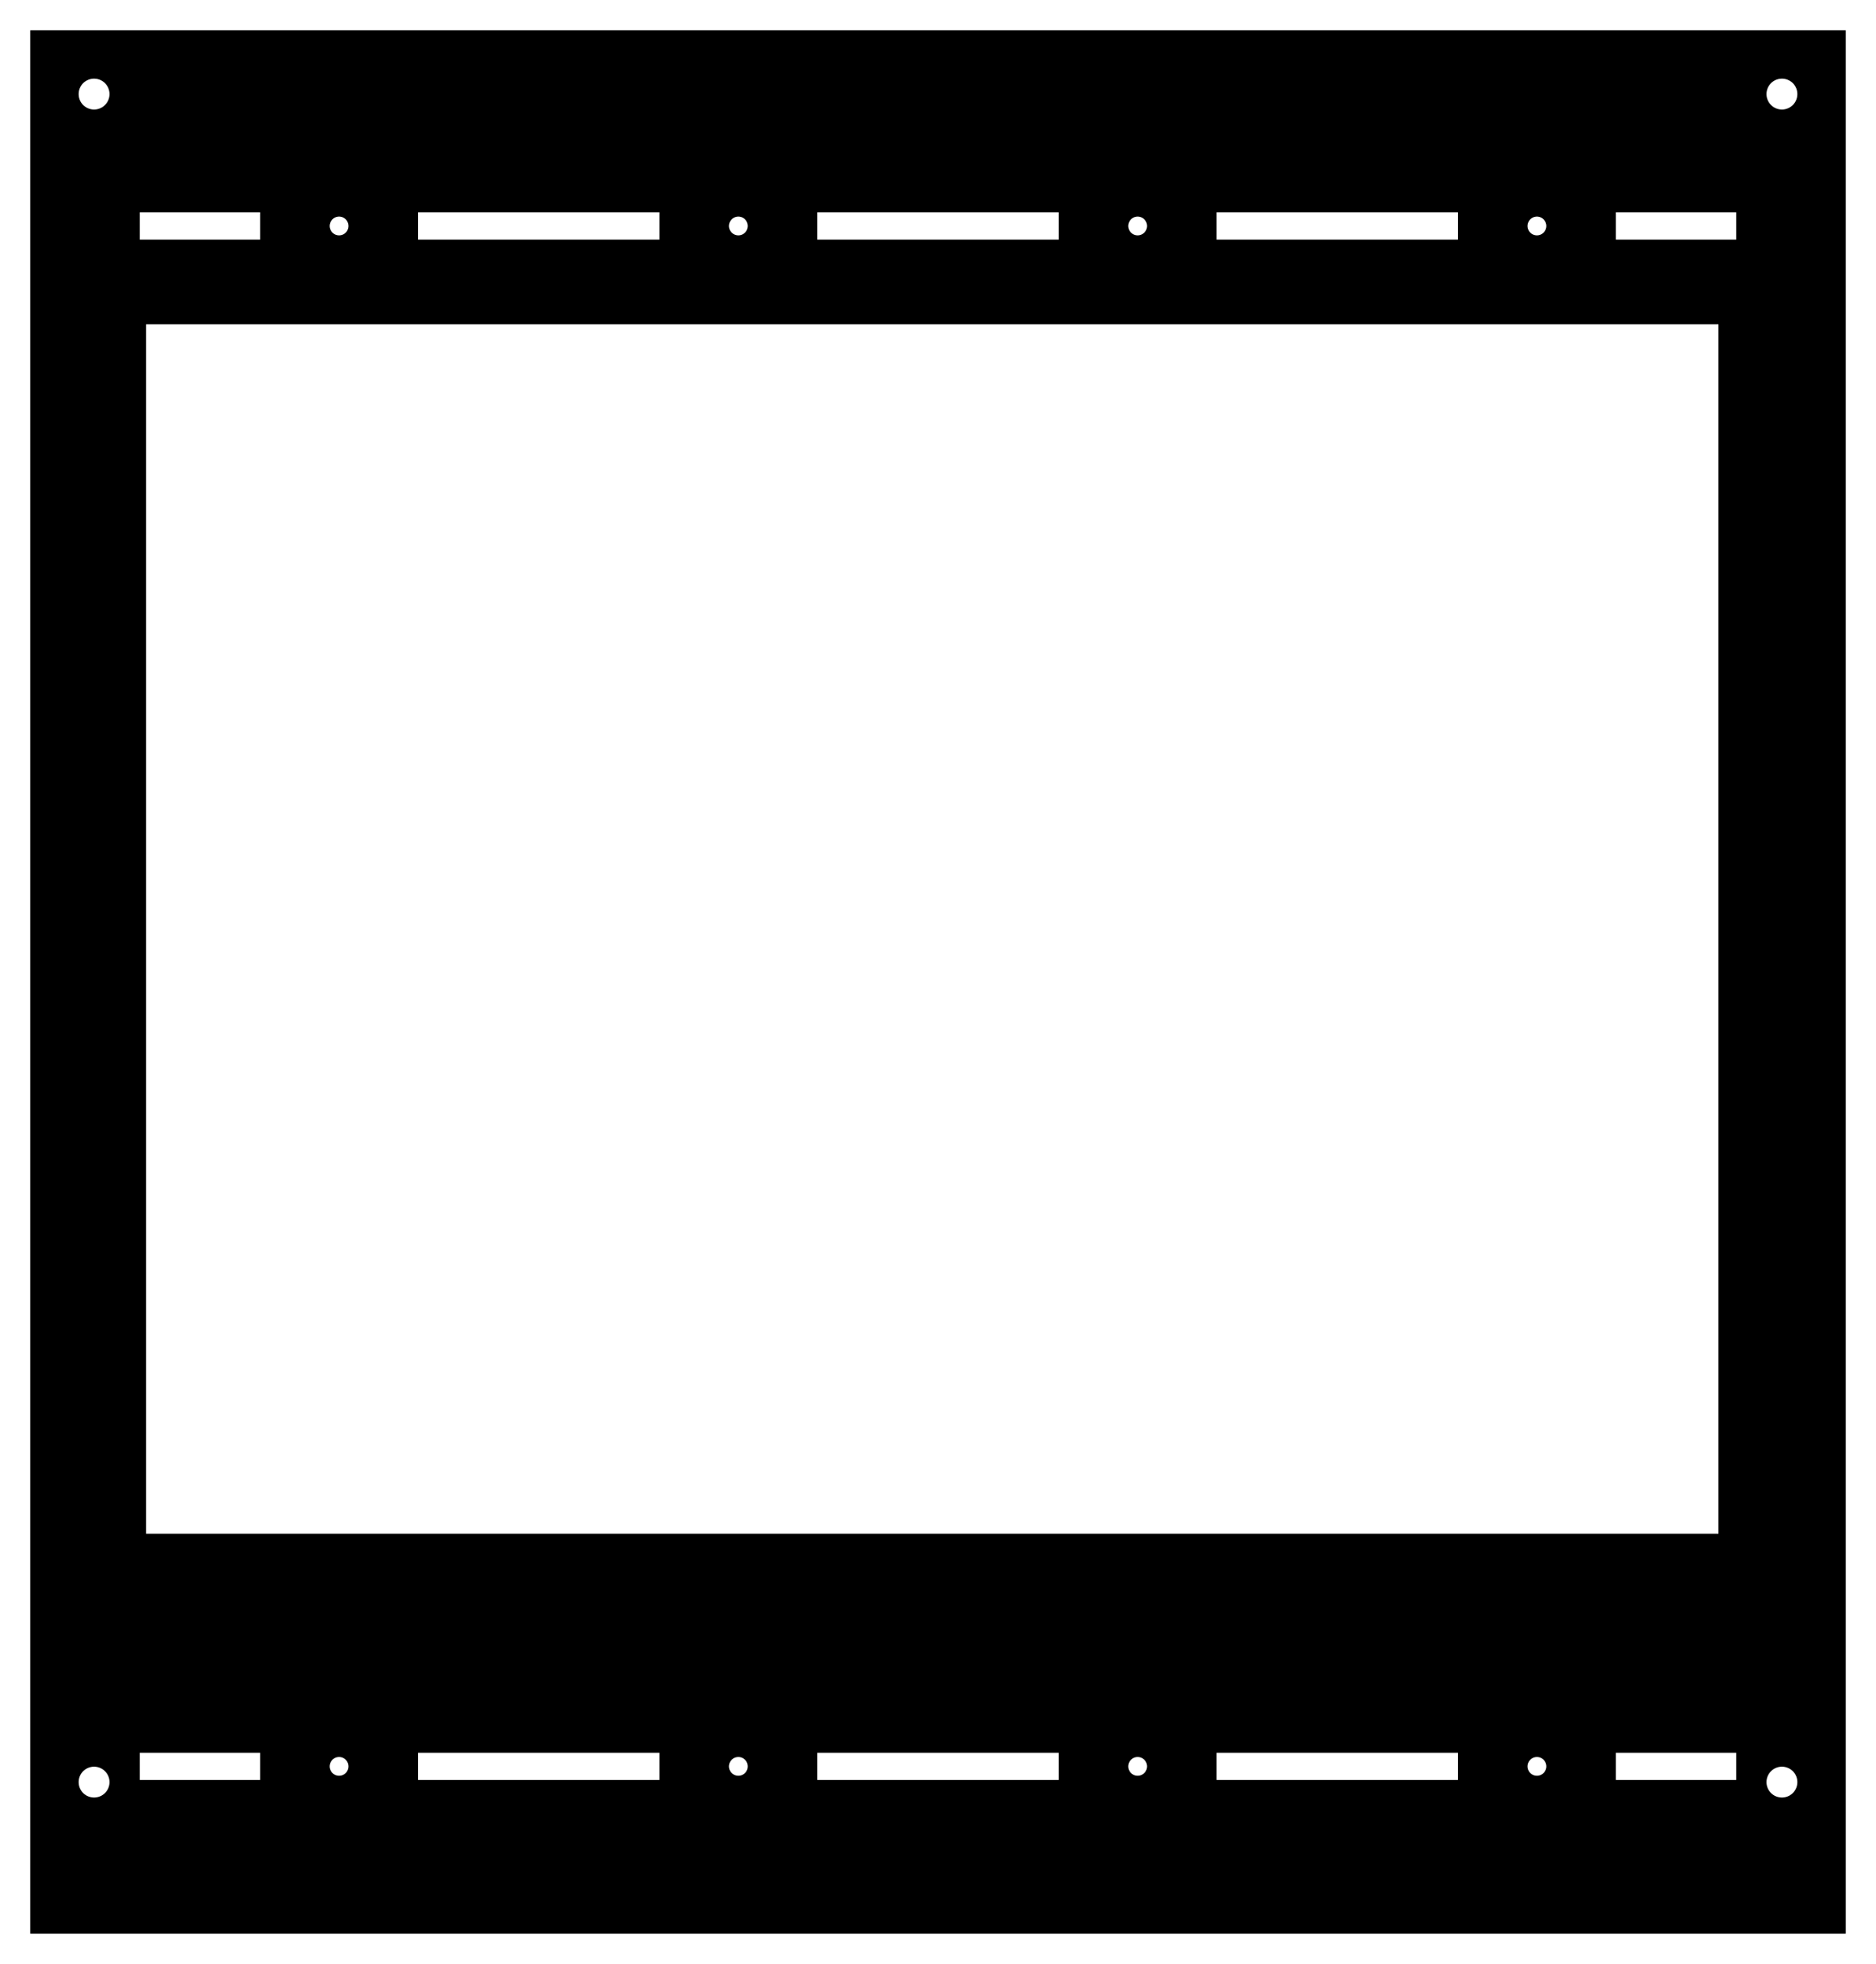 <!DOCTYPE svg PUBLIC "-//W3C//DTD SVG 1.0//EN" "http://www.w3.org/TR/2001/REC-SVG-20010904/DTD/svg10.dtd">
<svg xmlns="http://www.w3.org/2000/svg"  xmlns:xlink="http://www.w3.org/1999/xlink" width='310.100mm' height='324.600mm' viewBox="0 0 310.100 324.600">

<title>Exported SVG</title>

<style><![CDATA[
polygon {
shape-rendering:crispEdges;
stroke-width:0.325;
}
.s1 {
stroke:#000000;
stroke-width:0.398;
stroke-linecap:round;
stroke-linejoin:round;
fill:none;
}
.s2 {
stroke:#19b219;
stroke-width:0.398;
stroke-linecap:round;
stroke-linejoin:round;
fill:none;
}
.s3 {
stroke:#7f4c00;
stroke-width:0.398;
stroke-linecap:round;
stroke-linejoin:round;
fill:none;
}
.s4 {
stroke:#00cc00;
stroke-width:0.398;
stroke-linecap:round;
stroke-linejoin:round;
fill:none;
}
.s5 {
stroke:#000000;
stroke-width:0.265;
stroke-linecap:round;
stroke-linejoin:round;
fill:none;
}
.s6 {
stroke:#ff19ff;
stroke-width:0.265;
stroke-linecap:round;
stroke-linejoin:round;
fill:none;
}
.s7 {
stroke:#ff0000;
stroke-width:0.398;
stroke-linecap:round;
stroke-linejoin:round;
fill:none;
}
.s8 {
stroke:#ffff00;
stroke-width:0.398;
stroke-linecap:round;
stroke-linejoin:round;
fill:none;
}
.s9 {
stroke:#001919;
stroke-width:0.265;
stroke-linecap:round;
stroke-linejoin:round;
fill:none;
}
.sa {
stroke:#006666;
stroke-width:0.265;
stroke-linecap:round;
stroke-linejoin:round;
fill:none;
}
.sb {
stroke:#00ffff;
stroke-width:0.796;
stroke-linecap:round;
stroke-linejoin:round;
fill:none;
}
.sc {
stroke:#ff0000;
stroke-width:2.123;
stroke-linecap:round;
stroke-linejoin:round;
fill:none;
}
.sd {
stroke:#191919;
stroke-width:0.265;
stroke-linecap:round;
stroke-linejoin:round;
fill:none;
}
.se {
stroke:#000000;
stroke-width:0.265;
stroke-linecap:round;
stroke-linejoin:round;
stroke-dasharray:3.980,3.980;
fill:none;
}
.sf {
stroke:#000000;
stroke-width:0.796;
stroke-linecap:round;
stroke-linejoin:round;
fill:none;
}
]]></style>
<path d='M305.100 5.050 L305.100,5.045 L305.099,5.040 L305.098,5.035 L305.096,5.030 L305.093,5.025 L305.090,5.021 L305.087,5.017 L305.083,5.013 L305.079,5.010 L305.075,5.007 L305.070,5.004 L305.065,5.002 L305.060,5.001 L305.055,5.000 L305.050,5.000 L5.050,5.000 L5.045,5.000 L5.040,5.001 L5.035,5.002 L5.030,5.004 L5.025,5.007 L5.021,5.010 L5.017,5.013 L5.013,5.017 L5.010,5.021 L5.007,5.025 L5.004,5.030 L5.002,5.035 L5.001,5.040 L5.000,5.045 L5.000,5.050 L5.000,305.050 L5.000,319.550 L5.000,319.555 L5.001,319.560 L5.002,319.565 L5.004,319.570 L5.007,319.575 L5.010,319.579 L5.013,319.583 L5.017,319.587 L5.021,319.590 L5.025,319.593 L5.030,319.596 L5.035,319.598 L5.040,319.599 L5.045,319.600 L305.050,319.600 L305.055,319.600 L305.060,319.599 L305.065,319.598 L305.070,319.596 L305.075,319.593 L305.079,319.590 L305.083,319.587 L305.087,319.583 L305.090,319.579 L305.093,319.575 L305.096,319.570 L305.098,319.565 L305.099,319.560 L305.100,319.555 L305.100,319.550 L305.100,305.050 L305.100,5.050 M18.100 15.550 L18.097,15.664 L18.090,15.779 L18.076,15.896 L18.057,16.014 L18.033,16.133 L18.002,16.252 L17.964,16.370 L17.921,16.489 L17.871,16.606 L17.815,16.721 L17.753,16.835 L17.684,16.945 L17.610,17.053 L17.530,17.157 L17.444,17.257 L17.353,17.353 L17.257,17.444 L17.157,17.530 L17.053,17.610 L16.945,17.684 L16.835,17.753 L16.721,17.815 L16.606,17.871 L16.489,17.921 L16.370,17.964 L16.252,18.002 L16.133,18.033 L16.014,18.057 L15.896,18.076 L15.779,18.090 L15.664,18.097 L15.550,18.100 L15.436,18.097 L15.321,18.090 L15.204,18.076 L15.086,18.057 L14.967,18.033 L14.848,18.002 L14.730,17.964 L14.611,17.921 L14.494,17.871 L14.379,17.815 L14.265,17.753 L14.155,17.684 L14.047,17.610 L13.943,17.530 L13.843,17.444 L13.747,17.353 L13.656,17.257 L13.570,17.157 L13.490,17.053 L13.416,16.945 L13.347,16.835 L13.285,16.721 L13.229,16.606 L13.179,16.489 L13.136,16.370 L13.098,16.252 L13.067,16.133 L13.043,16.014 L13.024,15.896 L13.010,15.779 L13.003,15.664 L13.000,15.550 L13.003,15.436 L13.010,15.321 L13.024,15.204 L13.043,15.086 L13.067,14.967 L13.098,14.848 L13.136,14.730 L13.179,14.611 L13.229,14.494 L13.285,14.379 L13.347,14.265 L13.416,14.155 L13.490,14.047 L13.570,13.943 L13.656,13.843 L13.747,13.747 L13.843,13.656 L13.943,13.570 L14.047,13.490 L14.155,13.416 L14.265,13.347 L14.379,13.285 L14.494,13.229 L14.611,13.179 L14.730,13.136 L14.848,13.098 L14.967,13.067 L15.086,13.043 L15.204,13.024 L15.321,13.010 L15.436,13.003 L15.550,13.000 L15.664,13.003 L15.779,13.010 L15.896,13.024 L16.014,13.043 L16.133,13.067 L16.252,13.098 L16.370,13.136 L16.489,13.179 L16.606,13.229 L16.721,13.285 L16.835,13.347 L16.945,13.416 L17.053,13.490 L17.157,13.570 L17.257,13.656 L17.353,13.747 L17.444,13.843 L17.530,13.943 L17.610,14.047 L17.684,14.155 L17.753,14.265 L17.815,14.379 L17.871,14.494 L17.921,14.611 L17.964,14.730 L18.002,14.848 L18.033,14.967 L18.057,15.086 L18.076,15.204 L18.090,15.321 L18.097,15.436 L18.100,15.550 M297.100 15.550 L297.097,15.664 L297.090,15.779 L297.076,15.896 L297.057,16.014 L297.033,16.133 L297.002,16.252 L296.964,16.370 L296.921,16.489 L296.871,16.606 L296.815,16.721 L296.753,16.835 L296.684,16.945 L296.610,17.053 L296.530,17.157 L296.444,17.257 L296.353,17.353 L296.257,17.444 L296.157,17.530 L296.053,17.610 L295.945,17.684 L295.835,17.753 L295.721,17.815 L295.606,17.871 L295.489,17.921 L295.370,17.964 L295.252,18.002 L295.133,18.033 L295.014,18.057 L294.896,18.076 L294.779,18.090 L294.664,18.097 L294.550,18.100 L294.436,18.097 L294.321,18.090 L294.204,18.076 L294.086,18.057 L293.967,18.033 L293.848,18.002 L293.730,17.964 L293.611,17.921 L293.494,17.871 L293.379,17.815 L293.265,17.753 L293.155,17.684 L293.047,17.610 L292.943,17.530 L292.843,17.444 L292.747,17.353 L292.656,17.257 L292.570,17.157 L292.490,17.053 L292.416,16.945 L292.347,16.835 L292.285,16.721 L292.229,16.606 L292.179,16.489 L292.136,16.370 L292.098,16.252 L292.067,16.133 L292.043,16.014 L292.024,15.896 L292.010,15.779 L292.003,15.664 L292.000,15.550 L292.003,15.436 L292.010,15.321 L292.024,15.204 L292.043,15.086 L292.067,14.967 L292.098,14.848 L292.136,14.730 L292.179,14.611 L292.229,14.494 L292.285,14.379 L292.347,14.265 L292.416,14.155 L292.490,14.047 L292.570,13.943 L292.656,13.843 L292.747,13.747 L292.843,13.656 L292.943,13.570 L293.047,13.490 L293.155,13.416 L293.265,13.347 L293.379,13.285 L293.494,13.229 L293.611,13.179 L293.730,13.136 L293.848,13.098 L293.967,13.067 L294.086,13.043 L294.204,13.024 L294.321,13.010 L294.436,13.003 L294.550,13.000 L294.664,13.003 L294.779,13.010 L294.896,13.024 L295.014,13.043 L295.133,13.067 L295.252,13.098 L295.370,13.136 L295.489,13.179 L295.606,13.229 L295.721,13.285 L295.835,13.347 L295.945,13.416 L296.053,13.490 L296.157,13.570 L296.257,13.656 L296.353,13.747 L296.444,13.843 L296.530,13.943 L296.610,14.047 L296.684,14.155 L296.753,14.265 L296.815,14.379 L296.871,14.494 L296.921,14.611 L296.964,14.730 L297.002,14.848 L297.033,14.967 L297.057,15.086 L297.076,15.204 L297.090,15.321 L297.097,15.436 L297.100,15.550 M18.100 294.550 L18.097,294.664 L18.090,294.779 L18.076,294.896 L18.057,295.014 L18.033,295.133 L18.002,295.252 L17.964,295.370 L17.921,295.489 L17.871,295.606 L17.815,295.721 L17.753,295.835 L17.684,295.945 L17.610,296.053 L17.530,296.157 L17.444,296.257 L17.353,296.353 L17.257,296.444 L17.157,296.530 L17.053,296.610 L16.945,296.684 L16.835,296.753 L16.721,296.815 L16.606,296.871 L16.489,296.921 L16.370,296.964 L16.252,297.002 L16.133,297.033 L16.014,297.057 L15.896,297.076 L15.779,297.090 L15.664,297.097 L15.550,297.100 L15.436,297.097 L15.321,297.090 L15.204,297.076 L15.086,297.057 L14.967,297.033 L14.848,297.002 L14.730,296.964 L14.611,296.921 L14.494,296.871 L14.379,296.815 L14.265,296.753 L14.155,296.684 L14.047,296.610 L13.943,296.530 L13.843,296.444 L13.747,296.353 L13.656,296.257 L13.570,296.157 L13.490,296.053 L13.416,295.945 L13.347,295.835 L13.285,295.721 L13.229,295.606 L13.179,295.489 L13.136,295.370 L13.098,295.252 L13.067,295.133 L13.043,295.014 L13.024,294.896 L13.010,294.779 L13.003,294.664 L13.000,294.550 L13.003,294.436 L13.010,294.321 L13.024,294.204 L13.043,294.086 L13.067,293.967 L13.098,293.848 L13.136,293.730 L13.179,293.611 L13.229,293.494 L13.285,293.379 L13.347,293.265 L13.416,293.155 L13.490,293.047 L13.570,292.943 L13.656,292.843 L13.747,292.747 L13.843,292.656 L13.943,292.570 L14.047,292.490 L14.155,292.416 L14.265,292.347 L14.379,292.285 L14.494,292.229 L14.611,292.179 L14.730,292.136 L14.848,292.098 L14.967,292.067 L15.086,292.043 L15.204,292.024 L15.321,292.010 L15.436,292.003 L15.550,292.000 L15.664,292.003 L15.779,292.010 L15.896,292.024 L16.014,292.043 L16.133,292.067 L16.252,292.098 L16.370,292.136 L16.489,292.179 L16.606,292.229 L16.721,292.285 L16.835,292.347 L16.945,292.416 L17.053,292.490 L17.157,292.570 L17.257,292.656 L17.353,292.747 L17.444,292.843 L17.530,292.943 L17.610,293.047 L17.684,293.155 L17.753,293.265 L17.815,293.379 L17.871,293.494 L17.921,293.611 L17.964,293.730 L18.002,293.848 L18.033,293.967 L18.057,294.086 L18.076,294.204 L18.090,294.321 L18.097,294.436 L18.100,294.550 M297.100 294.550 L297.097,294.664 L297.090,294.779 L297.076,294.896 L297.057,295.014 L297.033,295.133 L297.002,295.252 L296.964,295.370 L296.921,295.489 L296.871,295.606 L296.815,295.721 L296.753,295.835 L296.684,295.945 L296.610,296.053 L296.530,296.157 L296.444,296.257 L296.353,296.353 L296.257,296.444 L296.157,296.530 L296.053,296.610 L295.945,296.684 L295.835,296.753 L295.721,296.815 L295.606,296.871 L295.489,296.921 L295.370,296.964 L295.252,297.002 L295.133,297.033 L295.014,297.057 L294.896,297.076 L294.779,297.090 L294.664,297.097 L294.550,297.100 L294.436,297.097 L294.321,297.090 L294.204,297.076 L294.086,297.057 L293.967,297.033 L293.848,297.002 L293.730,296.964 L293.611,296.921 L293.494,296.871 L293.379,296.815 L293.265,296.753 L293.155,296.684 L293.047,296.610 L292.943,296.530 L292.843,296.444 L292.747,296.353 L292.656,296.257 L292.570,296.157 L292.490,296.053 L292.416,295.945 L292.347,295.835 L292.285,295.721 L292.229,295.606 L292.179,295.489 L292.136,295.370 L292.098,295.252 L292.067,295.133 L292.043,295.014 L292.024,294.896 L292.010,294.779 L292.003,294.664 L292.000,294.550 L292.003,294.436 L292.010,294.321 L292.024,294.204 L292.043,294.086 L292.067,293.967 L292.098,293.848 L292.136,293.730 L292.179,293.611 L292.229,293.494 L292.285,293.379 L292.347,293.265 L292.416,293.155 L292.490,293.047 L292.570,292.943 L292.656,292.843 L292.747,292.747 L292.843,292.656 L292.943,292.570 L293.047,292.490 L293.155,292.416 L293.265,292.347 L293.379,292.285 L293.494,292.229 L293.611,292.179 L293.730,292.136 L293.848,292.098 L293.967,292.067 L294.086,292.043 L294.204,292.024 L294.321,292.010 L294.436,292.003 L294.550,292.000 L294.664,292.003 L294.779,292.010 L294.896,292.024 L295.014,292.043 L295.133,292.067 L295.252,292.098 L295.370,292.136 L295.489,292.179 L295.606,292.229 L295.721,292.285 L295.835,292.347 L295.945,292.416 L296.053,292.490 L296.157,292.570 L296.257,292.656 L296.353,292.747 L296.444,292.843 L296.530,292.943 L296.610,293.047 L296.684,293.155 L296.753,293.265 L296.815,293.379 L296.871,293.494 L296.921,293.611 L296.964,293.730 L297.002,293.848 L297.033,293.967 L297.057,294.086 L297.076,294.204 L297.090,294.321 L297.097,294.436 L297.100,294.550 M284.050 253.500 L24.150,253.500 L24.150,53.600 L284.050,53.600 L284.050,253.500 M109.000 39.600 L69.100,39.600 L69.100,35.100 L109.000,35.100 L109.000,39.600 M175.000 39.600 L135.100,39.600 L135.100,35.100 L175.000,35.100 L175.000,39.600 M241.000 39.600 L201.100,39.600 L201.100,35.100 L241.000,35.100 L241.000,39.600 M43.000 39.600 L23.100,39.600 L23.100,35.100 L43.000,35.100 L43.000,39.600 M287.000 39.600 L267.100,39.600 L267.100,35.100 L287.000,35.100 L287.000,39.600 M57.600 37.350 L57.598,37.419 L57.594,37.489 L57.586,37.560 L57.574,37.632 L57.559,37.704 L57.540,37.776 L57.518,37.849 L57.491,37.921 L57.461,37.992 L57.427,38.062 L57.389,38.131 L57.347,38.198 L57.302,38.264 L57.253,38.327 L57.201,38.388 L57.146,38.446 L57.088,38.501 L57.027,38.553 L56.964,38.602 L56.898,38.647 L56.831,38.689 L56.762,38.727 L56.692,38.761 L56.621,38.791 L56.549,38.818 L56.476,38.840 L56.404,38.859 L56.332,38.874 L56.260,38.886 L56.189,38.894 L56.119,38.898 L56.050,38.900 L55.981,38.898 L55.911,38.894 L55.840,38.886 L55.768,38.874 L55.696,38.859 L55.624,38.840 L55.551,38.818 L55.479,38.791 L55.408,38.761 L55.338,38.727 L55.269,38.689 L55.202,38.647 L55.136,38.602 L55.073,38.553 L55.012,38.501 L54.954,38.446 L54.899,38.388 L54.847,38.327 L54.798,38.264 L54.753,38.198 L54.711,38.131 L54.673,38.062 L54.639,37.992 L54.609,37.921 L54.582,37.849 L54.560,37.776 L54.541,37.704 L54.526,37.632 L54.514,37.560 L54.506,37.489 L54.502,37.419 L54.500,37.350 L54.502,37.281 L54.506,37.211 L54.514,37.140 L54.526,37.068 L54.541,36.996 L54.560,36.924 L54.582,36.851 L54.609,36.779 L54.639,36.708 L54.673,36.638 L54.711,36.569 L54.753,36.502 L54.798,36.436 L54.847,36.373 L54.899,36.312 L54.954,36.254 L55.012,36.199 L55.073,36.147 L55.136,36.098 L55.202,36.053 L55.269,36.011 L55.338,35.973 L55.408,35.939 L55.479,35.909 L55.551,35.882 L55.624,35.860 L55.696,35.841 L55.768,35.826 L55.840,35.814 L55.911,35.806 L55.981,35.802 L56.050,35.800 L56.119,35.802 L56.189,35.806 L56.260,35.814 L56.332,35.826 L56.404,35.841 L56.476,35.860 L56.549,35.882 L56.621,35.909 L56.692,35.939 L56.762,35.973 L56.831,36.011 L56.898,36.053 L56.964,36.098 L57.027,36.147 L57.088,36.199 L57.146,36.254 L57.201,36.312 L57.253,36.373 L57.302,36.436 L57.347,36.502 L57.389,36.569 L57.427,36.638 L57.461,36.708 L57.491,36.779 L57.518,36.851 L57.540,36.924 L57.559,36.996 L57.574,37.068 L57.586,37.140 L57.594,37.211 L57.598,37.281 L57.600,37.350 M123.600 37.350 L123.598,37.419 L123.594,37.489 L123.586,37.560 L123.574,37.632 L123.559,37.704 L123.540,37.776 L123.518,37.849 L123.491,37.921 L123.461,37.992 L123.427,38.062 L123.389,38.131 L123.347,38.198 L123.302,38.264 L123.253,38.327 L123.201,38.388 L123.146,38.446 L123.088,38.501 L123.027,38.553 L122.964,38.602 L122.898,38.647 L122.831,38.689 L122.762,38.727 L122.692,38.761 L122.621,38.791 L122.549,38.818 L122.476,38.840 L122.404,38.859 L122.332,38.874 L122.260,38.886 L122.189,38.894 L122.119,38.898 L122.050,38.900 L121.981,38.898 L121.911,38.894 L121.840,38.886 L121.768,38.874 L121.696,38.859 L121.624,38.840 L121.551,38.818 L121.479,38.791 L121.408,38.761 L121.338,38.727 L121.269,38.689 L121.202,38.647 L121.136,38.602 L121.073,38.553 L121.012,38.501 L120.954,38.446 L120.899,38.388 L120.847,38.327 L120.798,38.264 L120.753,38.198 L120.711,38.131 L120.673,38.062 L120.639,37.992 L120.609,37.921 L120.582,37.849 L120.560,37.776 L120.541,37.704 L120.526,37.632 L120.514,37.560 L120.506,37.489 L120.502,37.419 L120.500,37.350 L120.502,37.281 L120.506,37.211 L120.514,37.140 L120.526,37.068 L120.541,36.996 L120.560,36.924 L120.582,36.851 L120.609,36.779 L120.639,36.708 L120.673,36.638 L120.711,36.569 L120.753,36.502 L120.798,36.436 L120.847,36.373 L120.899,36.312 L120.954,36.254 L121.012,36.199 L121.073,36.147 L121.136,36.098 L121.202,36.053 L121.269,36.011 L121.338,35.973 L121.408,35.939 L121.479,35.909 L121.551,35.882 L121.624,35.860 L121.696,35.841 L121.768,35.826 L121.840,35.814 L121.911,35.806 L121.981,35.802 L122.050,35.800 L122.119,35.802 L122.189,35.806 L122.260,35.814 L122.332,35.826 L122.404,35.841 L122.476,35.860 L122.549,35.882 L122.621,35.909 L122.692,35.939 L122.762,35.973 L122.831,36.011 L122.898,36.053 L122.964,36.098 L123.027,36.147 L123.088,36.199 L123.146,36.254 L123.201,36.312 L123.253,36.373 L123.302,36.436 L123.347,36.502 L123.389,36.569 L123.427,36.638 L123.461,36.708 L123.491,36.779 L123.518,36.851 L123.540,36.924 L123.559,36.996 L123.574,37.068 L123.586,37.140 L123.594,37.211 L123.598,37.281 L123.600,37.350 M189.600 37.350 L189.598,37.419 L189.594,37.489 L189.586,37.560 L189.574,37.632 L189.559,37.704 L189.540,37.776 L189.518,37.849 L189.491,37.921 L189.461,37.992 L189.427,38.062 L189.389,38.131 L189.347,38.198 L189.302,38.264 L189.253,38.327 L189.201,38.388 L189.146,38.446 L189.088,38.501 L189.027,38.553 L188.964,38.602 L188.898,38.647 L188.831,38.689 L188.762,38.727 L188.692,38.761 L188.621,38.791 L188.549,38.818 L188.476,38.840 L188.404,38.859 L188.332,38.874 L188.260,38.886 L188.189,38.894 L188.119,38.898 L188.050,38.900 L187.981,38.898 L187.911,38.894 L187.840,38.886 L187.768,38.874 L187.696,38.859 L187.624,38.840 L187.551,38.818 L187.479,38.791 L187.408,38.761 L187.338,38.727 L187.269,38.689 L187.202,38.647 L187.136,38.602 L187.073,38.553 L187.012,38.501 L186.954,38.446 L186.899,38.388 L186.847,38.327 L186.798,38.264 L186.753,38.198 L186.711,38.131 L186.673,38.062 L186.639,37.992 L186.609,37.921 L186.582,37.849 L186.560,37.776 L186.541,37.704 L186.526,37.632 L186.514,37.560 L186.506,37.489 L186.502,37.419 L186.500,37.350 L186.502,37.281 L186.506,37.211 L186.514,37.140 L186.526,37.068 L186.541,36.996 L186.560,36.924 L186.582,36.851 L186.609,36.779 L186.639,36.708 L186.673,36.638 L186.711,36.569 L186.753,36.502 L186.798,36.436 L186.847,36.373 L186.899,36.312 L186.954,36.254 L187.012,36.199 L187.073,36.147 L187.136,36.098 L187.202,36.053 L187.269,36.011 L187.338,35.973 L187.408,35.939 L187.479,35.909 L187.551,35.882 L187.624,35.860 L187.696,35.841 L187.768,35.826 L187.840,35.814 L187.911,35.806 L187.981,35.802 L188.050,35.800 L188.119,35.802 L188.189,35.806 L188.260,35.814 L188.332,35.826 L188.404,35.841 L188.476,35.860 L188.549,35.882 L188.621,35.909 L188.692,35.939 L188.762,35.973 L188.831,36.011 L188.898,36.053 L188.964,36.098 L189.027,36.147 L189.088,36.199 L189.146,36.254 L189.201,36.312 L189.253,36.373 L189.302,36.436 L189.347,36.502 L189.389,36.569 L189.427,36.638 L189.461,36.708 L189.491,36.779 L189.518,36.851 L189.540,36.924 L189.559,36.996 L189.574,37.068 L189.586,37.140 L189.594,37.211 L189.598,37.281 L189.600,37.350 M255.600 37.350 L255.598,37.419 L255.594,37.489 L255.586,37.560 L255.574,37.632 L255.559,37.704 L255.540,37.776 L255.518,37.849 L255.491,37.921 L255.461,37.992 L255.427,38.062 L255.389,38.131 L255.347,38.198 L255.302,38.264 L255.253,38.327 L255.201,38.388 L255.146,38.446 L255.088,38.501 L255.027,38.553 L254.964,38.602 L254.898,38.647 L254.831,38.689 L254.762,38.727 L254.692,38.761 L254.621,38.791 L254.549,38.818 L254.476,38.840 L254.404,38.859 L254.332,38.874 L254.260,38.886 L254.189,38.894 L254.119,38.898 L254.050,38.900 L253.981,38.898 L253.911,38.894 L253.840,38.886 L253.768,38.874 L253.696,38.859 L253.624,38.840 L253.551,38.818 L253.479,38.791 L253.408,38.761 L253.338,38.727 L253.269,38.689 L253.202,38.647 L253.136,38.602 L253.073,38.553 L253.012,38.501 L252.954,38.446 L252.899,38.388 L252.847,38.327 L252.798,38.264 L252.753,38.198 L252.711,38.131 L252.673,38.062 L252.639,37.992 L252.609,37.921 L252.582,37.849 L252.560,37.776 L252.541,37.704 L252.526,37.632 L252.514,37.560 L252.506,37.489 L252.502,37.419 L252.500,37.350 L252.502,37.281 L252.506,37.211 L252.514,37.140 L252.526,37.068 L252.541,36.996 L252.560,36.924 L252.582,36.851 L252.609,36.779 L252.639,36.708 L252.673,36.638 L252.711,36.569 L252.753,36.502 L252.798,36.436 L252.847,36.373 L252.899,36.312 L252.954,36.254 L253.012,36.199 L253.073,36.147 L253.136,36.098 L253.202,36.053 L253.269,36.011 L253.338,35.973 L253.408,35.939 L253.479,35.909 L253.551,35.882 L253.624,35.860 L253.696,35.841 L253.768,35.826 L253.840,35.814 L253.911,35.806 L253.981,35.802 L254.050,35.800 L254.119,35.802 L254.189,35.806 L254.260,35.814 L254.332,35.826 L254.404,35.841 L254.476,35.860 L254.549,35.882 L254.621,35.909 L254.692,35.939 L254.762,35.973 L254.831,36.011 L254.898,36.053 L254.964,36.098 L255.027,36.147 L255.088,36.199 L255.146,36.254 L255.201,36.312 L255.253,36.373 L255.302,36.436 L255.347,36.502 L255.389,36.569 L255.427,36.638 L255.461,36.708 L255.491,36.779 L255.518,36.851 L255.540,36.924 L255.559,36.996 L255.574,37.068 L255.586,37.140 L255.594,37.211 L255.598,37.281 L255.600,37.350 M109.000 289.700 L109.000,294.200 L69.100,294.200 L69.100,289.700 L109.000,289.700 M175.000 289.700 L175.000,294.200 L135.100,294.200 L135.100,289.700 L175.000,289.700 M241.000 289.700 L241.000,294.200 L201.100,294.200 L201.100,289.700 L241.000,289.700 M43.000 289.700 L43.000,294.200 L23.100,294.200 L23.100,289.700 L43.000,289.700 M287.000 289.700 L287.000,294.200 L267.100,294.200 L267.100,289.700 L287.000,289.700 M57.600 291.950 L57.598,292.019 L57.594,292.089 L57.586,292.160 L57.574,292.232 L57.559,292.304 L57.540,292.376 L57.518,292.449 L57.491,292.521 L57.461,292.592 L57.427,292.662 L57.389,292.731 L57.347,292.798 L57.302,292.864 L57.253,292.927 L57.201,292.988 L57.146,293.046 L57.088,293.101 L57.027,293.153 L56.964,293.202 L56.898,293.247 L56.831,293.289 L56.762,293.327 L56.692,293.361 L56.621,293.391 L56.549,293.418 L56.476,293.440 L56.404,293.459 L56.332,293.474 L56.260,293.486 L56.189,293.494 L56.119,293.498 L56.050,293.500 L55.981,293.498 L55.911,293.494 L55.840,293.486 L55.768,293.474 L55.696,293.459 L55.624,293.440 L55.551,293.418 L55.479,293.391 L55.408,293.361 L55.338,293.327 L55.269,293.289 L55.202,293.247 L55.136,293.202 L55.073,293.153 L55.012,293.101 L54.954,293.046 L54.899,292.988 L54.847,292.927 L54.798,292.864 L54.753,292.798 L54.711,292.731 L54.673,292.662 L54.639,292.592 L54.609,292.521 L54.582,292.449 L54.560,292.376 L54.541,292.304 L54.526,292.232 L54.514,292.160 L54.506,292.089 L54.502,292.019 L54.500,291.950 L54.502,291.881 L54.506,291.811 L54.514,291.740 L54.526,291.668 L54.541,291.596 L54.560,291.524 L54.582,291.451 L54.609,291.379 L54.639,291.308 L54.673,291.238 L54.711,291.169 L54.753,291.102 L54.798,291.036 L54.847,290.973 L54.899,290.912 L54.954,290.854 L55.012,290.799 L55.073,290.747 L55.136,290.698 L55.202,290.653 L55.269,290.611 L55.338,290.573 L55.408,290.539 L55.479,290.509 L55.551,290.482 L55.624,290.460 L55.696,290.441 L55.768,290.426 L55.840,290.414 L55.911,290.406 L55.981,290.402 L56.050,290.400 L56.119,290.402 L56.189,290.406 L56.260,290.414 L56.332,290.426 L56.404,290.441 L56.476,290.460 L56.549,290.482 L56.621,290.509 L56.692,290.539 L56.762,290.573 L56.831,290.611 L56.898,290.653 L56.964,290.698 L57.027,290.747 L57.088,290.799 L57.146,290.854 L57.201,290.912 L57.253,290.973 L57.302,291.036 L57.347,291.102 L57.389,291.169 L57.427,291.238 L57.461,291.308 L57.491,291.379 L57.518,291.451 L57.540,291.524 L57.559,291.596 L57.574,291.668 L57.586,291.740 L57.594,291.811 L57.598,291.881 L57.600,291.950 M123.600 291.950 L123.598,292.019 L123.594,292.089 L123.586,292.160 L123.574,292.232 L123.559,292.304 L123.540,292.376 L123.518,292.449 L123.491,292.521 L123.461,292.592 L123.427,292.662 L123.389,292.731 L123.347,292.798 L123.302,292.864 L123.253,292.927 L123.201,292.988 L123.146,293.046 L123.088,293.101 L123.027,293.153 L122.964,293.202 L122.898,293.247 L122.831,293.289 L122.762,293.327 L122.692,293.361 L122.621,293.391 L122.549,293.418 L122.476,293.440 L122.404,293.459 L122.332,293.474 L122.260,293.486 L122.189,293.494 L122.119,293.498 L122.050,293.500 L121.981,293.498 L121.911,293.494 L121.840,293.486 L121.768,293.474 L121.696,293.459 L121.624,293.440 L121.551,293.418 L121.479,293.391 L121.408,293.361 L121.338,293.327 L121.269,293.289 L121.202,293.247 L121.136,293.202 L121.073,293.153 L121.012,293.101 L120.954,293.046 L120.899,292.988 L120.847,292.927 L120.798,292.864 L120.753,292.798 L120.711,292.731 L120.673,292.662 L120.639,292.592 L120.609,292.521 L120.582,292.449 L120.560,292.376 L120.541,292.304 L120.526,292.232 L120.514,292.160 L120.506,292.089 L120.502,292.019 L120.500,291.950 L120.502,291.881 L120.506,291.811 L120.514,291.740 L120.526,291.668 L120.541,291.596 L120.560,291.524 L120.582,291.451 L120.609,291.379 L120.639,291.308 L120.673,291.238 L120.711,291.169 L120.753,291.102 L120.798,291.036 L120.847,290.973 L120.899,290.912 L120.954,290.854 L121.012,290.799 L121.073,290.747 L121.136,290.698 L121.202,290.653 L121.269,290.611 L121.338,290.573 L121.408,290.539 L121.479,290.509 L121.551,290.482 L121.624,290.460 L121.696,290.441 L121.768,290.426 L121.840,290.414 L121.911,290.406 L121.981,290.402 L122.050,290.400 L122.119,290.402 L122.189,290.406 L122.260,290.414 L122.332,290.426 L122.404,290.441 L122.476,290.460 L122.549,290.482 L122.621,290.509 L122.692,290.539 L122.762,290.573 L122.831,290.611 L122.898,290.653 L122.964,290.698 L123.027,290.747 L123.088,290.799 L123.146,290.854 L123.201,290.912 L123.253,290.973 L123.302,291.036 L123.347,291.102 L123.389,291.169 L123.427,291.238 L123.461,291.308 L123.491,291.379 L123.518,291.451 L123.540,291.524 L123.559,291.596 L123.574,291.668 L123.586,291.740 L123.594,291.811 L123.598,291.881 L123.600,291.950 M189.600 291.950 L189.598,292.019 L189.594,292.089 L189.586,292.160 L189.574,292.232 L189.559,292.304 L189.540,292.376 L189.518,292.449 L189.491,292.521 L189.461,292.592 L189.427,292.662 L189.389,292.731 L189.347,292.798 L189.302,292.864 L189.253,292.927 L189.201,292.988 L189.146,293.046 L189.088,293.101 L189.027,293.153 L188.964,293.202 L188.898,293.247 L188.831,293.289 L188.762,293.327 L188.692,293.361 L188.621,293.391 L188.549,293.418 L188.476,293.440 L188.404,293.459 L188.332,293.474 L188.260,293.486 L188.189,293.494 L188.119,293.498 L188.050,293.500 L187.981,293.498 L187.911,293.494 L187.840,293.486 L187.768,293.474 L187.696,293.459 L187.624,293.440 L187.551,293.418 L187.479,293.391 L187.408,293.361 L187.338,293.327 L187.269,293.289 L187.202,293.247 L187.136,293.202 L187.073,293.153 L187.012,293.101 L186.954,293.046 L186.899,292.988 L186.847,292.927 L186.798,292.864 L186.753,292.798 L186.711,292.731 L186.673,292.662 L186.639,292.592 L186.609,292.521 L186.582,292.449 L186.560,292.376 L186.541,292.304 L186.526,292.232 L186.514,292.160 L186.506,292.089 L186.502,292.019 L186.500,291.950 L186.502,291.881 L186.506,291.811 L186.514,291.740 L186.526,291.668 L186.541,291.596 L186.560,291.524 L186.582,291.451 L186.609,291.379 L186.639,291.308 L186.673,291.238 L186.711,291.169 L186.753,291.102 L186.798,291.036 L186.847,290.973 L186.899,290.912 L186.954,290.854 L187.012,290.799 L187.073,290.747 L187.136,290.698 L187.202,290.653 L187.269,290.611 L187.338,290.573 L187.408,290.539 L187.479,290.509 L187.551,290.482 L187.624,290.460 L187.696,290.441 L187.768,290.426 L187.840,290.414 L187.911,290.406 L187.981,290.402 L188.050,290.400 L188.119,290.402 L188.189,290.406 L188.260,290.414 L188.332,290.426 L188.404,290.441 L188.476,290.460 L188.549,290.482 L188.621,290.509 L188.692,290.539 L188.762,290.573 L188.831,290.611 L188.898,290.653 L188.964,290.698 L189.027,290.747 L189.088,290.799 L189.146,290.854 L189.201,290.912 L189.253,290.973 L189.302,291.036 L189.347,291.102 L189.389,291.169 L189.427,291.238 L189.461,291.308 L189.491,291.379 L189.518,291.451 L189.540,291.524 L189.559,291.596 L189.574,291.668 L189.586,291.740 L189.594,291.811 L189.598,291.881 L189.600,291.950 M255.600 291.950 L255.598,292.019 L255.594,292.089 L255.586,292.160 L255.574,292.232 L255.559,292.304 L255.540,292.376 L255.518,292.449 L255.491,292.521 L255.461,292.592 L255.427,292.662 L255.389,292.731 L255.347,292.798 L255.302,292.864 L255.253,292.927 L255.201,292.988 L255.146,293.046 L255.088,293.101 L255.027,293.153 L254.964,293.202 L254.898,293.247 L254.831,293.289 L254.762,293.327 L254.692,293.361 L254.621,293.391 L254.549,293.418 L254.476,293.440 L254.404,293.459 L254.332,293.474 L254.260,293.486 L254.189,293.494 L254.119,293.498 L254.050,293.500 L253.981,293.498 L253.911,293.494 L253.840,293.486 L253.768,293.474 L253.696,293.459 L253.624,293.440 L253.551,293.418 L253.479,293.391 L253.408,293.361 L253.338,293.327 L253.269,293.289 L253.202,293.247 L253.136,293.202 L253.073,293.153 L253.012,293.101 L252.954,293.046 L252.899,292.988 L252.847,292.927 L252.798,292.864 L252.753,292.798 L252.711,292.731 L252.673,292.662 L252.639,292.592 L252.609,292.521 L252.582,292.449 L252.560,292.376 L252.541,292.304 L252.526,292.232 L252.514,292.160 L252.506,292.089 L252.502,292.019 L252.500,291.950 L252.502,291.881 L252.506,291.811 L252.514,291.740 L252.526,291.668 L252.541,291.596 L252.560,291.524 L252.582,291.451 L252.609,291.379 L252.639,291.308 L252.673,291.238 L252.711,291.169 L252.753,291.102 L252.798,291.036 L252.847,290.973 L252.899,290.912 L252.954,290.854 L253.012,290.799 L253.073,290.747 L253.136,290.698 L253.202,290.653 L253.269,290.611 L253.338,290.573 L253.408,290.539 L253.479,290.509 L253.551,290.482 L253.624,290.460 L253.696,290.441 L253.768,290.426 L253.840,290.414 L253.911,290.406 L253.981,290.402 L254.050,290.400 L254.119,290.402 L254.189,290.406 L254.260,290.414 L254.332,290.426 L254.404,290.441 L254.476,290.460 L254.549,290.482 L254.621,290.509 L254.692,290.539 L254.762,290.573 L254.831,290.611 L254.898,290.653 L254.964,290.698 L255.027,290.747 L255.088,290.799 L255.146,290.854 L255.201,290.912 L255.253,290.973 L255.302,291.036 L255.347,291.102 L255.389,291.169 L255.427,291.238 L255.461,291.308 L255.491,291.379 L255.518,291.451 L255.540,291.524 L255.559,291.596 L255.574,291.668 L255.586,291.740 L255.594,291.811 L255.598,291.881 L255.600,291.950 ' class='s0' />

</svg>
